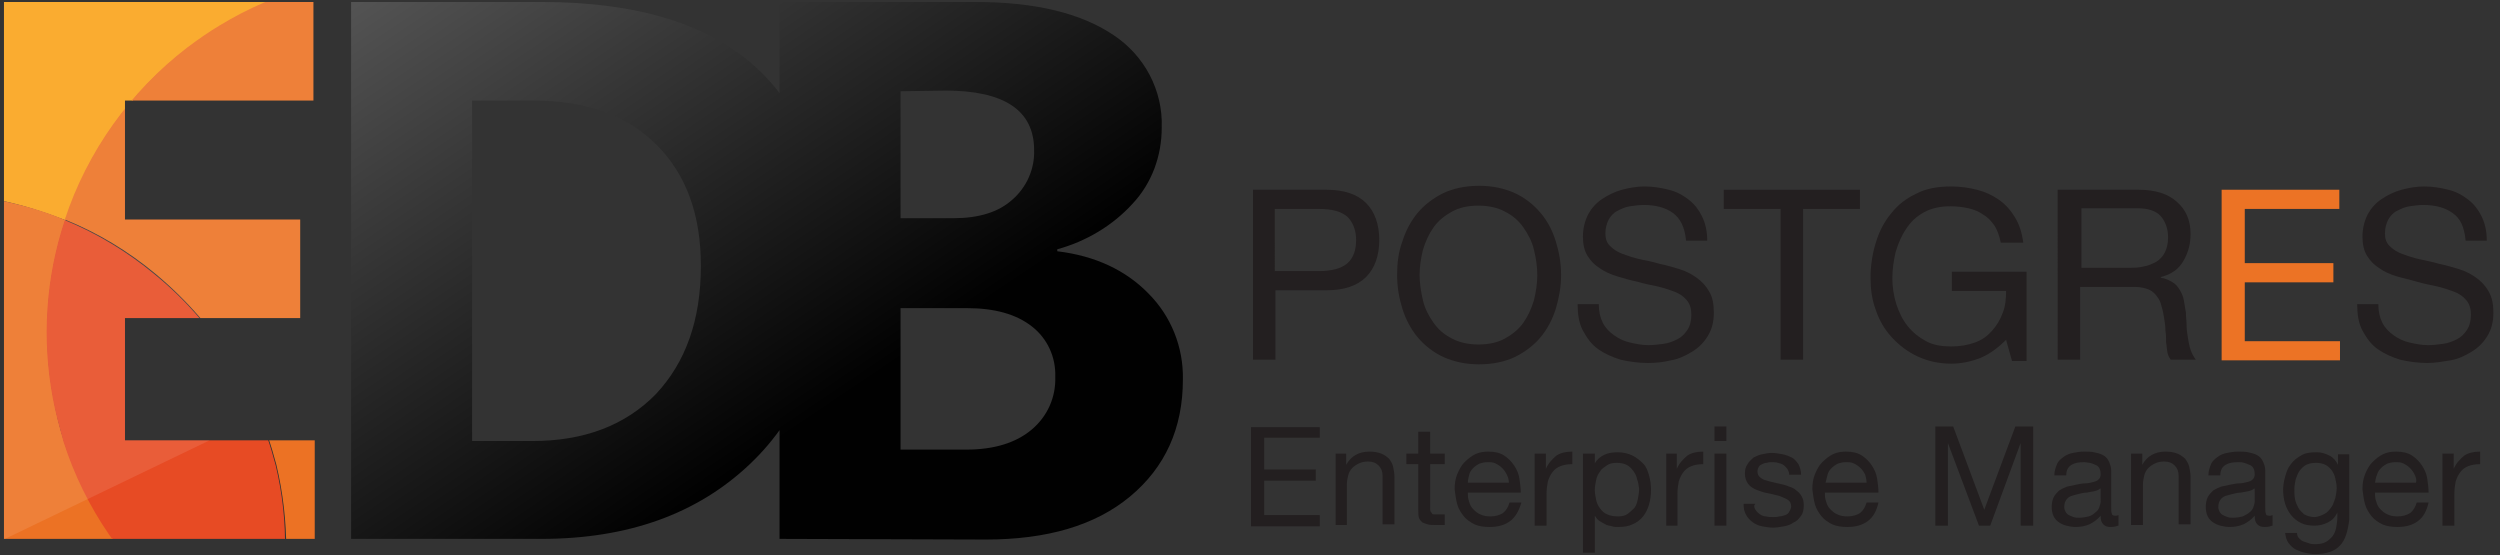 <?xml version="1.0" encoding="utf-8"?>
<!-- Generator: Adobe Illustrator 23.0.2, SVG Export Plug-In . SVG Version: 6.00 Build 0)  -->
<svg version="1.1" id="Layer_1" xmlns="http://www.w3.org/2000/svg" xmlns:xlink="http://www.w3.org/1999/xlink" x="0px" y="0px"
	 viewBox="0 0 378.1 84" style="enable-background:new 0 0 378.1 84;" xml:space="preserve">
<rect x="0" y="0" width="378.1" height="84" fill="#333333" stroke="none"/>
<style type="text/css">
	.st0{fill:url(#SVGID_1_);}
	.st1{clip-path:url(#SVGID_3_);}
	.st2{fill:#FAA31A;}
	.st3{fill:#EC7224;}
	.st4{fill:#E74B24;}
	.st5{opacity:0.1;fill:#FFFFFF;enable-background:new    ;}
	.st6{enable-background:new    ;}
	.st7{fill:#231F20;}
	.st8{fill:#EC7325;}
</style>
<title>logo</title>
<g>
	<g id="color">
		
			<linearGradient id="SVGID_1_" gradientUnits="userSpaceOnUse" x1="61.348" y1="122.983" x2="124.278" y2="29.473" gradientTransform="matrix(1 0 0 -1 0 91.854)">
			<stop  offset="0" style="stop-color:#676767"/>
			<stop  offset="1" style="stop-color:#010101"/>
		</linearGradient>
		<path class="st0" d="M53.1,81.5V0.3h28.8c28.8,0,43.3,13.2,43.3,39.6c0,12.7-3.9,22.8-11.8,30.3S95,81.5,81.9,81.5H53.1z
			 M71.4,15.2v51.5h9.1c7.9,0,14.1-2.4,18.7-7.1c4.5-4.8,6.8-11.2,6.8-19.4c0-7.7-2.2-13.8-6.7-18.3s-10.7-6.7-18.8-6.7H71.4z
			 M117.9,81.5V0.3h29.6c9.1,0,16,1.7,20.9,5c4.7,3.1,7.5,8.4,7.3,14c0,4.3-1.5,8.4-4.4,11.5c-3,3.3-7,5.7-11.4,6.9v0.3
			c5.8,0.7,10.4,2.9,13.8,6.4c3.4,3.4,5.3,8.1,5.2,13c0,7.4-2.7,13.3-8,17.7c-5.3,4.4-12.6,6.5-21.8,6.5L117.9,81.5z M136.2,13.8V33
			h8c3.8,0,6.8-0.9,8.9-2.8c2.2-1.9,3.4-4.7,3.3-7.5c0-6-4.5-9-13.4-9L136.2,13.8z M136.2,46.6V68h9.9c4.2,0,7.5-1,9.9-3
			c2.4-2,3.7-4.9,3.6-8c0.1-3-1.2-5.8-3.5-7.6c-2.4-1.9-5.7-2.8-9.9-2.8L136.2,46.6z"/>
		<g>
			<defs>
				<polygon id="SVGID_2_" points="47.6,81.5 0.6,81.5 0.6,0.3 47.4,0.3 47.4,15.2 18.9,15.2 18.9,33.2 45.4,33.2 45.4,48.1 
					18.9,48.1 18.9,66.6 47.6,66.6 				"/>
			</defs>
			<clipPath id="SVGID_3_">
				<use xlink:href="#SVGID_2_"  style="overflow:visible;"/>
			</clipPath>
			<g class="st1">
				<path class="st2" d="M29.2-15.9c-27.1,0-50,20-53.6,46.8c4.4-1.1,9-1.7,13.5-1.7c2.2,0,4.4,0.1,6.6,0.4c1.6,0.2,3.2,0.5,4.8,0.8
					c3.2,0.7,6.3,1.7,9.4,2.9c3.4-10.3,9.8-19.4,18.5-26c1.6-1.2,3.3-2.4,5-3.4c8.4-5.1,18.1-7.8,28-7.8c0.7,0,1.3,0,2,0.1
					C53.7-11.7,41.6-16,29.2-15.9z"/>
				<path class="st3" d="M9.7,66.8c-0.7-2.1-1.2-4.3-1.6-6.5c-1.7-9-1.1-18.3,1.8-27c-3-1.3-6.2-2.2-9.4-2.9
					c-1.6-0.3-3.2-0.6-4.8-0.8c-2.2-0.3-4.4-0.4-6.6-0.4c-4.6,0-9.1,0.6-13.5,1.7c-0.3,2.4-0.5,4.9-0.5,7.3c0,29.1,23,53,52.1,54.1
					C19,85.6,13,76.8,9.7,66.8z"/>
				<path class="st3" d="M63.3-3.9c-0.7,0-1.3-0.1-2-0.1c-9.9,0-19.6,2.7-28,7.8c-1.7,1-3.4,2.2-5,3.4c-8.6,6.6-15.1,15.7-18.5,26
					c5,2,9.6,4.8,13.7,8.2c4.8,4,9,8.8,12.2,14.2c2,3.3,3.5,6.8,4.8,10.4c0.5,1.4,0.9,2.8,1.3,4.3c1,4.2,1.5,8.5,1.5,12.9
					c0,2.4-0.2,4.9-0.5,7.3c28.9-7.5,46.4-37,38.9-65.9C78.7,13.4,72.3,3.4,63.3-3.9z"/>
				<path class="st4" d="M41.7,70.4c-0.4-1.5-0.8-2.9-1.3-4.3c-1.2-3.6-2.8-7.1-4.8-10.4c-3.2-5.4-7.3-10.2-12.2-14.2
					c-4.1-3.4-8.7-6.2-13.6-8.2c-2.9,8.7-3.5,18-1.8,27c0.4,2.2,1,4.3,1.6,6.5c3.2,10,9.3,18.9,17.5,25.5c0.7,0,1.3,0.1,2,0.1
					c4.6,0,9.1-0.6,13.5-1.7c0.3-2.4,0.5-4.9,0.5-7.3C43.2,78.9,42.7,74.6,41.7,70.4z"/>
				
					<rect x="-30.1" y="-30.2" transform="matrix(0.901 -0.434 0.434 0.901 3.212 29.586)" class="st5" width="192.9" height="75.9"/>
			</g>
		</g>
	</g>
	<g class="st6">
		<path class="st7" d="M200.7,28.7c2.6,0,4.6,0.7,5.9,2s2,3.2,2,5.6c0,2.4-0.7,4.3-2,5.6c-1.3,1.3-3.3,2-5.9,2h-7.8v10.5h-3.4V28.7
			H200.7z M199.5,41c1.9,0,3.4-0.4,4.3-1.2c0.9-0.8,1.3-2,1.3-3.5c0-1.5-0.5-2.7-1.3-3.5c-0.9-0.8-2.3-1.2-4.3-1.2h-6.7V41H199.5z"
			/>
		<path class="st7" d="M212.1,36.5c0.5-1.6,1.3-3.1,2.3-4.3c1-1.2,2.3-2.2,3.9-3c1.5-0.7,3.3-1.1,5.4-1.1s3.8,0.4,5.4,1.1
			c1.5,0.7,2.8,1.7,3.9,3s1.8,2.7,2.3,4.3c0.5,1.6,0.8,3.3,0.8,5.1s-0.3,3.4-0.8,5.1c-0.5,1.6-1.3,3.1-2.3,4.3c-1,1.2-2.3,2.2-3.9,3
			c-1.5,0.7-3.3,1.1-5.4,1.1s-3.8-0.4-5.4-1.1c-1.5-0.7-2.8-1.7-3.9-3c-1-1.2-1.8-2.7-2.3-4.3c-0.5-1.6-0.8-3.3-0.8-5.1
			S211.5,38.1,212.1,36.5z M215.2,45.4c0.3,1.3,0.9,2.4,1.6,3.4c0.7,1,1.6,1.8,2.8,2.4c1.1,0.6,2.5,0.9,4,0.9c1.6,0,2.9-0.3,4-0.9
			c1.1-0.6,2.1-1.4,2.8-2.4c0.7-1,1.2-2.1,1.6-3.4c0.3-1.3,0.5-2.5,0.5-3.8c0-1.3-0.2-2.6-0.5-3.8c-0.3-1.3-0.9-2.4-1.6-3.4
			c-0.7-1-1.6-1.8-2.8-2.4c-1.1-0.6-2.5-0.9-4-0.9c-1.6,0-2.9,0.3-4,0.9c-1.1,0.6-2.1,1.4-2.8,2.4c-0.7,1-1.2,2.1-1.6,3.4
			c-0.3,1.3-0.5,2.5-0.5,3.8C214.7,42.8,214.9,44.1,215.2,45.4z"/>
		<path class="st7" d="M253,32.2c-1.1-0.8-2.6-1.2-4.4-1.2c-0.7,0-1.4,0.1-2.1,0.2c-0.7,0.1-1.3,0.4-1.9,0.7s-1,0.8-1.3,1.3
			c-0.3,0.6-0.5,1.3-0.5,2.1c0,0.8,0.2,1.4,0.7,1.9c0.5,0.5,1.1,0.9,1.9,1.2c0.8,0.3,1.7,0.6,2.6,0.8c1,0.2,2,0.4,3,0.7
			c1,0.2,2,0.5,3,0.8c1,0.3,1.9,0.8,2.6,1.3c0.8,0.6,1.4,1.2,1.9,2.1c0.5,0.8,0.7,1.9,0.7,3.2c0,1.4-0.3,2.5-0.9,3.5
			s-1.4,1.8-2.4,2.4c-1,0.6-2,1.1-3.2,1.3c-1.2,0.3-2.4,0.4-3.5,0.4c-1.4,0-2.8-0.2-4.1-0.5c-1.3-0.4-2.4-0.9-3.4-1.6
			c-1-0.7-1.7-1.7-2.3-2.8c-0.6-1.1-0.8-2.5-0.8-4h3.2c0,1.1,0.2,2,0.6,2.8c0.4,0.8,1,1.4,1.7,1.9c0.7,0.5,1.5,0.9,2.4,1.1
			c0.9,0.2,1.8,0.4,2.8,0.4c0.8,0,1.5-0.1,2.3-0.2c0.8-0.1,1.5-0.4,2.1-0.7s1.1-0.8,1.5-1.4s0.6-1.4,0.6-2.3c0-0.9-0.2-1.6-0.7-2.2
			c-0.5-0.6-1.1-1-1.9-1.3c-0.8-0.3-1.7-0.6-2.6-0.8c-1-0.2-2-0.4-3-0.7c-1-0.2-2-0.5-3-0.8c-1-0.3-1.9-0.7-2.6-1.2
			c-0.8-0.5-1.4-1.1-1.9-1.9c-0.5-0.8-0.7-1.8-0.7-2.9c0-1.3,0.3-2.4,0.8-3.4c0.5-0.9,1.2-1.7,2.1-2.3c0.9-0.6,1.9-1.1,3-1.4
			c1.1-0.3,2.3-0.5,3.4-0.5c1.3,0,2.5,0.2,3.7,0.5s2.1,0.8,3,1.5s1.5,1.5,2,2.5c0.5,1,0.8,2.2,0.8,3.7H255
			C254.8,34.3,254.1,33,253,32.2z"/>
		<path class="st7" d="M260.7,31.6v-2.9h20.6v2.9h-8.6v22.8h-3.4V31.6H260.7z"/>
		<path class="st7" d="M299.6,54.1c-1.5,0.6-3,0.9-4.5,0.9c-1.9,0-3.6-0.4-5.1-1.1c-1.5-0.7-2.8-1.7-3.9-2.9
			c-1.1-1.2-1.9-2.6-2.4-4.1c-0.6-1.6-0.8-3.2-0.8-4.9c0-1.9,0.3-3.7,0.8-5.3c0.5-1.7,1.3-3.2,2.3-4.4c1-1.3,2.3-2.3,3.8-3
			c1.5-0.8,3.3-1.1,5.3-1.1c1.4,0,2.7,0.2,3.9,0.5s2.3,0.8,3.3,1.5c1,0.7,1.8,1.6,2.4,2.6c0.7,1.1,1.1,2.4,1.3,3.9h-3.4
			c-0.2-1-0.5-1.8-0.9-2.5c-0.5-0.7-1-1.3-1.7-1.7c-0.7-0.5-1.4-0.8-2.3-1c-0.9-0.2-1.8-0.3-2.7-0.3c-1.6,0-2.9,0.3-4,0.9
			c-1.1,0.6-2,1.4-2.7,2.5c-0.7,1-1.2,2.2-1.6,3.5c-0.3,1.3-0.5,2.6-0.5,4c0,1.3,0.2,2.6,0.6,3.9c0.4,1.2,0.9,2.3,1.7,3.3
			s1.7,1.7,2.8,2.3c1.1,0.6,2.4,0.8,3.8,0.8c1.3,0,2.5-0.2,3.6-0.6s1.9-1,2.6-1.8c0.7-0.8,1.2-1.6,1.6-2.7c0.4-1,0.5-2.1,0.5-3.3
			h-8.2v-2.9h11.3v13.5h-2.2l-0.9-3.2C302.3,52.5,301,53.5,299.6,54.1z"/>
		<path class="st7" d="M323.5,28.7c2.4,0,4.4,0.6,5.7,1.8c1.4,1.2,2.1,2.8,2.1,4.9c0,1.6-0.4,2.9-1.1,4.1c-0.7,1.2-1.8,2-3.4,2.4V42
			c0.7,0.1,1.3,0.4,1.8,0.7c0.5,0.3,0.8,0.7,1.1,1.2c0.3,0.5,0.5,1,0.6,1.6c0.1,0.6,0.2,1.2,0.3,1.8c0,0.6,0.1,1.3,0.1,1.9
			c0,0.6,0.1,1.3,0.2,1.9c0.1,0.6,0.2,1.2,0.4,1.8c0.2,0.6,0.5,1.1,0.8,1.5h-3.8c-0.2-0.3-0.4-0.6-0.5-1.1c-0.1-0.5-0.1-1-0.2-1.5
			c0-0.6,0-1.2-0.1-1.8c0-0.6-0.1-1.3-0.2-1.9c-0.1-0.6-0.2-1.2-0.4-1.8c-0.1-0.6-0.4-1.1-0.7-1.5c-0.3-0.4-0.7-0.8-1.2-1
			s-1.2-0.4-2-0.4h-8.4v11h-3.4V28.7H323.5z M324.2,40.3c0.7-0.1,1.3-0.4,1.9-0.7c0.5-0.3,1-0.8,1.3-1.4c0.3-0.6,0.5-1.3,0.5-2.3
			c0-1.3-0.4-2.4-1.1-3.2c-0.7-0.8-1.9-1.2-3.5-1.2h-8.5v9h7.1C322.7,40.5,323.5,40.5,324.2,40.3z"/>
	</g>
	<g class="st6">
		<path class="st8" d="M353.8,28.7v2.9h-14.3v8.2h13.4v2.9h-13.4v8.9h14.4v2.9h-17.9V28.7H353.8z"/>
	</g>
	<g class="st6">
		<path class="st7" d="M370.9,32.2c-1.1-0.8-2.6-1.2-4.4-1.2c-0.7,0-1.4,0.1-2.1,0.2c-0.7,0.1-1.3,0.4-1.9,0.7s-1,0.8-1.3,1.3
			c-0.3,0.6-0.5,1.3-0.5,2.1c0,0.8,0.2,1.4,0.7,1.9c0.5,0.5,1.1,0.9,1.9,1.2c0.8,0.3,1.7,0.6,2.6,0.8s2,0.4,3,0.7c1,0.2,2,0.5,3,0.8
			s1.9,0.8,2.6,1.3c0.8,0.6,1.4,1.2,1.9,2.1s0.7,1.9,0.7,3.2c0,1.4-0.3,2.5-0.9,3.5c-0.6,1-1.4,1.8-2.4,2.4c-1,0.6-2,1.1-3.2,1.3
			s-2.4,0.4-3.5,0.4c-1.4,0-2.8-0.2-4.1-0.5c-1.3-0.4-2.4-0.9-3.4-1.6c-1-0.7-1.7-1.7-2.3-2.8c-0.6-1.1-0.8-2.5-0.8-4h3.2
			c0,1.1,0.2,2,0.6,2.8c0.4,0.8,1,1.4,1.7,1.9c0.7,0.5,1.5,0.9,2.4,1.1c0.9,0.2,1.8,0.4,2.8,0.4c0.8,0,1.5-0.1,2.3-0.2
			c0.8-0.1,1.5-0.4,2.1-0.7c0.6-0.3,1.1-0.8,1.5-1.4c0.4-0.6,0.6-1.4,0.6-2.3c0-0.9-0.2-1.6-0.7-2.2c-0.5-0.6-1.1-1-1.9-1.3
			c-0.8-0.3-1.7-0.6-2.6-0.8s-2-0.4-3-0.7s-2-0.5-3-0.8s-1.9-0.7-2.6-1.2c-0.8-0.5-1.4-1.1-1.9-1.9c-0.5-0.8-0.7-1.8-0.7-2.9
			c0-1.3,0.3-2.4,0.8-3.4c0.5-0.9,1.2-1.7,2.1-2.3c0.9-0.6,1.9-1.1,3-1.4c1.1-0.3,2.3-0.5,3.4-0.5c1.3,0,2.5,0.2,3.7,0.5
			s2.1,0.8,3,1.5s1.5,1.5,2,2.5c0.5,1,0.8,2.2,0.8,3.7h-3.2C372.7,34.3,372.1,33,370.9,32.2z"/>
	</g>
	<g class="st6">
		<path class="st7" d="M199.6,64.5v1.7h-8.4v4.8h7.8v1.7h-7.8v5.2h8.4v1.7h-10.4v-15H199.6z"/>
		<path class="st7" d="M203.6,68.6v1.7h0c0.7-1.3,1.9-2,3.5-2c0.7,0,1.3,0.1,1.8,0.3c0.5,0.2,0.9,0.5,1.2,0.8
			c0.3,0.4,0.5,0.8,0.6,1.2c0.1,0.5,0.2,1,0.2,1.6v7.1h-1.8v-7.3c0-0.7-0.2-1.2-0.6-1.6c-0.4-0.4-0.9-0.6-1.6-0.6
			c-0.5,0-1,0.1-1.4,0.3c-0.4,0.2-0.7,0.4-1,0.7c-0.3,0.3-0.5,0.7-0.6,1.1s-0.2,0.9-0.2,1.4v6.1H202V68.6H203.6z"/>
		<path class="st7" d="M218.5,68.6v1.6h-2.2v6.7c0,0.2,0,0.4,0.1,0.5s0.1,0.2,0.2,0.3c0.1,0.1,0.2,0.1,0.4,0.1c0.2,0,0.4,0,0.7,0
			h0.8v1.6h-1.4c-0.5,0-0.9,0-1.2-0.1c-0.3-0.1-0.6-0.2-0.8-0.3c-0.2-0.2-0.4-0.4-0.5-0.7c-0.1-0.3-0.1-0.7-0.1-1.2v-6.9h-1.8v-1.6
			h1.8v-3.3h1.8v3.3H218.5z"/>
		<path class="st7" d="M228.4,78.8c-0.8,0.6-1.8,0.9-3.1,0.9c-0.9,0-1.6-0.1-2.3-0.4c-0.6-0.3-1.2-0.7-1.6-1.2
			c-0.4-0.5-0.8-1.1-1-1.8c-0.2-0.7-0.3-1.5-0.4-2.3c0-0.8,0.1-1.6,0.4-2.3c0.3-0.7,0.6-1.3,1.1-1.8s1-0.9,1.6-1.2
			c0.6-0.3,1.3-0.4,2-0.4c1,0,1.8,0.2,2.4,0.6c0.6,0.4,1.1,0.9,1.5,1.5c0.4,0.6,0.7,1.3,0.8,2c0.1,0.7,0.2,1.4,0.2,2.1H222
			c0,0.5,0,0.9,0.2,1.4c0.1,0.4,0.3,0.8,0.6,1.1s0.6,0.6,1.1,0.8c0.4,0.2,0.9,0.3,1.5,0.3c0.8,0,1.4-0.2,1.9-0.5
			c0.5-0.4,0.8-0.9,1-1.6h1.8C229.7,77.3,229.2,78.2,228.4,78.8z M227.9,71.8c-0.2-0.4-0.4-0.7-0.7-1c-0.3-0.3-0.6-0.5-1-0.7
			c-0.4-0.2-0.8-0.2-1.2-0.2c-0.5,0-0.9,0.1-1.2,0.2c-0.4,0.2-0.7,0.4-1,0.7c-0.3,0.3-0.5,0.6-0.6,1S222,72.6,222,73h6.2
			C228.2,72.6,228.1,72.2,227.9,71.8z"/>
		<path class="st7" d="M233.8,68.6v2.3h0c0.4-0.9,1-1.5,1.6-2c0.6-0.4,1.4-0.6,2.4-0.6v1.9c-0.7,0-1.3,0.1-1.8,0.3s-0.9,0.5-1.2,0.9
			c-0.3,0.4-0.5,0.8-0.7,1.4c-0.1,0.5-0.2,1.2-0.2,1.9v4.8h-1.8V68.6H233.8z"/>
		<path class="st7" d="M241.2,68.6v1.5h0c0.3-0.6,0.8-1,1.4-1.3c0.6-0.3,1.3-0.4,2.1-0.4c0.8,0,1.6,0.2,2.2,0.5
			c0.6,0.3,1.1,0.7,1.6,1.2s0.7,1.1,0.9,1.8c0.2,0.7,0.3,1.4,0.3,2.2c0,0.8-0.1,1.5-0.3,2.2s-0.5,1.3-0.9,1.8
			c-0.4,0.5-0.9,0.9-1.6,1.2c-0.6,0.3-1.3,0.4-2.2,0.4c-0.3,0-0.6,0-0.9-0.1c-0.3-0.1-0.7-0.1-1-0.3s-0.6-0.3-0.9-0.5
			c-0.3-0.2-0.5-0.5-0.7-0.8h0v5.6h-1.8v-15H241.2z M247.6,72.5c-0.1-0.5-0.3-0.9-0.6-1.3c-0.3-0.4-0.6-0.7-1-0.9
			c-0.4-0.2-0.9-0.3-1.5-0.3c-0.6,0-1.1,0.1-1.5,0.4s-0.8,0.5-1,0.9c-0.3,0.4-0.5,0.8-0.6,1.3s-0.2,1-0.2,1.5c0,0.5,0.1,1,0.2,1.5
			s0.3,0.9,0.6,1.3c0.3,0.4,0.6,0.7,1.1,0.9c0.4,0.2,1,0.3,1.6,0.3s1.1-0.1,1.5-0.4s0.7-0.6,1-0.9c0.3-0.4,0.4-0.8,0.5-1.3
			c0.1-0.5,0.2-1,0.2-1.6C247.8,73.4,247.8,73,247.6,72.5z"/>
		<path class="st7" d="M253.6,68.6v2.3h0c0.4-0.9,1-1.5,1.6-2c0.6-0.4,1.4-0.6,2.4-0.6v1.9c-0.7,0-1.3,0.1-1.8,0.3s-0.9,0.5-1.2,0.9
			c-0.3,0.4-0.5,0.8-0.7,1.4c-0.1,0.5-0.2,1.2-0.2,1.9v4.8H252V68.6H253.6z"/>
		<path class="st7" d="M259.3,66.7v-2.2h1.8v2.2H259.3z M261.1,68.6v10.9h-1.8V68.6H261.1z"/>
		<path class="st7" d="M265.5,77.1c0.2,0.3,0.4,0.5,0.7,0.7c0.3,0.2,0.6,0.3,0.9,0.3c0.3,0.1,0.7,0.1,1.1,0.1c0.3,0,0.6,0,0.9-0.1
			c0.3,0,0.6-0.1,0.9-0.2c0.3-0.1,0.5-0.3,0.6-0.5s0.3-0.5,0.3-0.8c0-0.5-0.2-0.8-0.5-1c-0.3-0.2-0.8-0.4-1.3-0.6
			c-0.5-0.1-1.1-0.3-1.7-0.4c-0.6-0.1-1.2-0.3-1.7-0.5c-0.5-0.2-1-0.5-1.3-0.9s-0.5-0.9-0.5-1.6c0-0.5,0.1-1,0.4-1.4
			c0.2-0.4,0.6-0.7,0.9-1c0.4-0.2,0.8-0.4,1.3-0.5c0.5-0.1,1-0.2,1.4-0.2c0.6,0,1.2,0.1,1.7,0.2c0.5,0.1,1,0.3,1.4,0.5s0.7,0.6,1,1
			c0.2,0.4,0.4,1,0.4,1.6h-1.8c0-0.3-0.1-0.6-0.3-0.9c-0.2-0.2-0.3-0.4-0.6-0.6s-0.5-0.2-0.8-0.3c-0.3-0.1-0.6-0.1-0.9-0.1
			c-0.3,0-0.5,0-0.8,0.1c-0.3,0-0.5,0.1-0.7,0.2c-0.2,0.1-0.4,0.2-0.5,0.4c-0.1,0.2-0.2,0.4-0.2,0.7c0,0.3,0.1,0.6,0.3,0.8
			c0.2,0.2,0.5,0.4,0.8,0.5c0.3,0.1,0.7,0.2,1.1,0.3c0.4,0.1,0.8,0.2,1.3,0.3c0.4,0.1,0.9,0.2,1.3,0.4c0.4,0.1,0.8,0.3,1.1,0.6
			c0.3,0.2,0.6,0.5,0.8,0.9c0.2,0.3,0.3,0.8,0.3,1.3c0,0.7-0.1,1.2-0.4,1.6c-0.3,0.4-0.6,0.8-1.1,1c-0.4,0.3-0.9,0.5-1.5,0.6
			c-0.6,0.1-1.1,0.2-1.6,0.2c-0.6,0-1.2-0.1-1.7-0.2s-1-0.3-1.4-0.6s-0.8-0.7-1-1.1c-0.3-0.5-0.4-1-0.4-1.7h1.8
			C265.2,76.4,265.3,76.8,265.5,77.1z"/>
		<path class="st7" d="M282.5,78.8c-0.8,0.6-1.8,0.9-3.1,0.9c-0.9,0-1.6-0.1-2.3-0.4c-0.6-0.3-1.2-0.7-1.6-1.2
			c-0.4-0.5-0.8-1.1-1-1.8c-0.2-0.7-0.3-1.5-0.4-2.3c0-0.8,0.1-1.6,0.4-2.3c0.3-0.7,0.6-1.3,1.1-1.8s1-0.9,1.6-1.2
			c0.6-0.3,1.3-0.4,2-0.4c1,0,1.8,0.2,2.4,0.6c0.6,0.4,1.1,0.9,1.5,1.5c0.4,0.6,0.7,1.3,0.8,2c0.1,0.7,0.2,1.4,0.2,2.1h-8.1
			c0,0.5,0,0.9,0.2,1.4c0.1,0.4,0.3,0.8,0.6,1.1s0.6,0.6,1.1,0.8c0.4,0.2,0.9,0.3,1.5,0.3c0.8,0,1.4-0.2,1.9-0.5
			c0.5-0.4,0.8-0.9,1-1.6h1.8C283.8,77.3,283.3,78.2,282.5,78.8z M282.1,71.8c-0.2-0.4-0.4-0.7-0.7-1c-0.3-0.3-0.6-0.5-1-0.7
			c-0.4-0.2-0.8-0.2-1.2-0.2c-0.5,0-0.9,0.1-1.2,0.2c-0.4,0.2-0.7,0.4-1,0.7c-0.3,0.3-0.5,0.6-0.6,1s-0.2,0.8-0.3,1.2h6.2
			C282.3,72.6,282.2,72.2,282.1,71.8z"/>
		<path class="st7" d="M295.4,64.5l4.7,12.6l4.7-12.6h2.7v15h-1.9V67h0L301,79.5h-1.7L294.6,67h0v12.5h-1.9v-15H295.4z"/>
		<path class="st7" d="M320.5,79.4c-0.3,0.2-0.7,0.3-1.3,0.3c-0.5,0-0.8-0.1-1.1-0.4c-0.3-0.3-0.4-0.7-0.4-1.3
			c-0.5,0.6-1.1,1-1.7,1.3c-0.7,0.3-1.4,0.4-2.1,0.4c-0.5,0-1-0.1-1.4-0.2c-0.4-0.1-0.8-0.3-1.1-0.5s-0.6-0.5-0.8-0.9
			c-0.2-0.4-0.3-0.9-0.3-1.4c0-0.6,0.1-1.1,0.3-1.5c0.2-0.4,0.5-0.7,0.8-1c0.3-0.2,0.7-0.4,1.2-0.6c0.4-0.1,0.9-0.2,1.4-0.3
			c0.5-0.1,1-0.2,1.4-0.2c0.4,0,0.8-0.1,1.2-0.2s0.6-0.2,0.8-0.4c0.2-0.2,0.3-0.4,0.3-0.8c0-0.4-0.1-0.7-0.2-0.9s-0.3-0.4-0.6-0.5
			c-0.2-0.1-0.5-0.2-0.8-0.3c-0.3,0-0.6-0.1-0.9-0.1c-0.8,0-1.4,0.1-1.9,0.4c-0.5,0.3-0.8,0.8-0.8,1.6h-1.8c0-0.7,0.2-1.2,0.4-1.7
			s0.6-0.8,1-1.1c0.4-0.3,0.9-0.5,1.4-0.6s1.1-0.2,1.7-0.2c0.5,0,1,0,1.5,0.1c0.5,0.1,0.9,0.2,1.3,0.4c0.4,0.2,0.7,0.5,0.9,0.9
			c0.2,0.4,0.4,0.9,0.4,1.5v5.6c0,0.4,0,0.7,0.1,0.9c0,0.2,0.2,0.3,0.5,0.3c0.2,0,0.3,0,0.5-0.1V79.4z M317.6,73.9
			c-0.2,0.2-0.5,0.3-0.9,0.4s-0.7,0.1-1.1,0.2c-0.4,0-0.8,0.1-1.2,0.2c-0.4,0.1-0.8,0.2-1.1,0.3c-0.3,0.1-0.6,0.3-0.8,0.6
			s-0.3,0.6-0.3,1.1c0,0.3,0.1,0.5,0.2,0.7s0.3,0.4,0.5,0.5c0.2,0.1,0.4,0.2,0.7,0.3c0.3,0.1,0.5,0.1,0.8,0.1c0.6,0,1.1-0.1,1.5-0.2
			s0.8-0.4,1-0.6c0.3-0.2,0.5-0.5,0.6-0.8s0.2-0.6,0.2-0.8V73.9z"/>
		<path class="st7" d="M324,68.6v1.7h0c0.7-1.3,1.9-2,3.5-2c0.7,0,1.3,0.1,1.8,0.3c0.5,0.2,0.9,0.5,1.2,0.8c0.3,0.4,0.5,0.8,0.6,1.2
			c0.1,0.5,0.2,1,0.2,1.6v7.1h-1.8v-7.3c0-0.7-0.2-1.2-0.6-1.6c-0.4-0.4-0.9-0.6-1.6-0.6c-0.5,0-1,0.1-1.4,0.3s-0.7,0.4-1,0.7
			c-0.3,0.3-0.5,0.7-0.6,1.1c-0.1,0.4-0.2,0.9-0.2,1.4v6.1h-1.8V68.6H324z"/>
		<path class="st7" d="M343.8,79.4c-0.3,0.2-0.7,0.3-1.3,0.3c-0.5,0-0.8-0.1-1.1-0.4c-0.3-0.3-0.4-0.7-0.4-1.3
			c-0.5,0.6-1.1,1-1.7,1.3c-0.7,0.3-1.4,0.4-2.1,0.4c-0.5,0-1-0.1-1.4-0.2c-0.4-0.1-0.8-0.3-1.1-0.5c-0.3-0.2-0.6-0.5-0.8-0.9
			c-0.2-0.4-0.3-0.9-0.3-1.4c0-0.6,0.1-1.1,0.3-1.5c0.2-0.4,0.5-0.7,0.8-1c0.3-0.2,0.7-0.4,1.2-0.6c0.4-0.1,0.9-0.2,1.4-0.3
			c0.5-0.1,1-0.2,1.4-0.2c0.4,0,0.8-0.1,1.2-0.2s0.6-0.2,0.8-0.4c0.2-0.2,0.3-0.4,0.3-0.8c0-0.4-0.1-0.7-0.2-0.9
			c-0.1-0.2-0.3-0.4-0.6-0.5c-0.2-0.1-0.5-0.2-0.8-0.3s-0.6-0.1-0.9-0.1c-0.8,0-1.4,0.1-1.9,0.4s-0.8,0.8-0.8,1.6H334
			c0-0.7,0.2-1.2,0.4-1.7s0.6-0.8,1-1.1c0.4-0.3,0.9-0.5,1.4-0.6c0.5-0.1,1.1-0.2,1.7-0.2c0.5,0,1,0,1.5,0.1
			c0.5,0.1,0.9,0.2,1.3,0.4c0.4,0.2,0.7,0.5,0.9,0.9c0.2,0.4,0.4,0.9,0.4,1.5v5.6c0,0.4,0,0.7,0.1,0.9c0,0.2,0.2,0.3,0.5,0.3
			c0.2,0,0.3,0,0.5-0.1V79.4z M340.9,73.9c-0.2,0.2-0.5,0.3-0.9,0.4c-0.4,0.1-0.7,0.1-1.1,0.2c-0.4,0-0.8,0.1-1.2,0.2
			s-0.8,0.2-1.1,0.3c-0.3,0.1-0.6,0.3-0.8,0.6c-0.2,0.3-0.3,0.6-0.3,1.1c0,0.3,0.1,0.5,0.2,0.7c0.1,0.2,0.3,0.4,0.5,0.5
			c0.2,0.1,0.4,0.2,0.7,0.3c0.3,0.1,0.5,0.1,0.8,0.1c0.6,0,1.1-0.1,1.5-0.2c0.4-0.2,0.8-0.4,1-0.6c0.3-0.2,0.5-0.5,0.6-0.8
			s0.2-0.6,0.2-0.8V73.9z"/>
		<path class="st7" d="M353.9,82.5c-0.8,0.9-2.1,1.3-3.8,1.3c-0.5,0-1-0.1-1.5-0.2c-0.5-0.1-1-0.3-1.4-0.5s-0.8-0.6-1.1-1
			c-0.3-0.4-0.4-0.9-0.5-1.5h1.8c0,0.3,0.1,0.6,0.3,0.8c0.2,0.2,0.4,0.4,0.7,0.5c0.3,0.1,0.6,0.2,0.9,0.3c0.3,0.1,0.6,0.1,0.9,0.1
			c0.6,0,1.1-0.1,1.5-0.3s0.7-0.5,1-0.8c0.3-0.4,0.5-0.8,0.6-1.3c0.1-0.5,0.2-1.1,0.2-1.7v-0.7h0c-0.3,0.7-0.8,1.2-1.4,1.5
			c-0.6,0.3-1.3,0.5-2,0.5c-0.8,0-1.5-0.1-2.1-0.4c-0.6-0.3-1.1-0.7-1.5-1.2s-0.7-1.1-0.9-1.7c-0.2-0.7-0.3-1.4-0.3-2.1
			c0-0.6,0.1-1.3,0.3-2s0.4-1.3,0.8-1.8c0.4-0.6,0.9-1,1.6-1.4c0.6-0.4,1.4-0.5,2.4-0.5c0.7,0,1.3,0.2,1.9,0.5
			c0.6,0.3,1,0.8,1.3,1.4h0v-1.6h1.7v9.9C355.1,80.3,354.7,81.7,353.9,82.5z M351.6,77.7c0.4-0.2,0.7-0.6,1-1
			c0.3-0.4,0.4-0.9,0.6-1.4c0.1-0.5,0.2-1,0.2-1.5c0-0.5-0.1-0.9-0.2-1.4c-0.1-0.5-0.3-0.9-0.5-1.2s-0.6-0.7-1-0.9
			c-0.4-0.2-0.9-0.3-1.4-0.3c-0.6,0-1.1,0.1-1.5,0.3c-0.4,0.2-0.7,0.5-1,0.9c-0.3,0.4-0.4,0.8-0.6,1.3c-0.1,0.5-0.2,1-0.2,1.5
			c0,0.5,0,1,0.1,1.5c0.1,0.5,0.3,0.9,0.5,1.3c0.2,0.4,0.6,0.7,0.9,1c0.4,0.2,0.9,0.4,1.5,0.4S351.2,77.9,351.6,77.7z"/>
		<path class="st7" d="M365.7,78.8c-0.8,0.6-1.8,0.9-3.1,0.9c-0.9,0-1.6-0.1-2.3-0.4c-0.6-0.3-1.2-0.7-1.6-1.2s-0.8-1.1-1-1.8
			s-0.3-1.5-0.4-2.3c0-0.8,0.1-1.6,0.4-2.3c0.3-0.7,0.6-1.3,1.1-1.8s1-0.9,1.6-1.2c0.6-0.3,1.3-0.4,2-0.4c1,0,1.8,0.2,2.4,0.6
			c0.6,0.4,1.1,0.9,1.5,1.5c0.4,0.6,0.7,1.3,0.8,2c0.1,0.7,0.2,1.4,0.2,2.1h-8.1c0,0.5,0,0.9,0.2,1.4c0.1,0.4,0.3,0.8,0.6,1.1
			s0.6,0.6,1.1,0.8c0.4,0.2,0.9,0.3,1.5,0.3c0.8,0,1.4-0.2,1.9-0.5c0.5-0.4,0.8-0.9,1-1.6h1.8C367,77.3,366.5,78.2,365.7,78.8z
			 M365.2,71.8c-0.2-0.4-0.4-0.7-0.7-1c-0.3-0.3-0.6-0.5-1-0.7c-0.4-0.2-0.8-0.2-1.2-0.2c-0.5,0-0.9,0.1-1.2,0.2
			c-0.4,0.2-0.7,0.4-1,0.7c-0.3,0.3-0.5,0.6-0.6,1c-0.2,0.4-0.2,0.8-0.3,1.2h6.2C365.5,72.6,365.4,72.2,365.2,71.8z"/>
		<path class="st7" d="M371.1,68.6v2.3h0c0.4-0.9,1-1.5,1.6-2c0.6-0.4,1.4-0.6,2.4-0.6v1.9c-0.7,0-1.3,0.1-1.8,0.3s-0.9,0.5-1.2,0.9
			c-0.3,0.4-0.5,0.8-0.7,1.4c-0.1,0.5-0.2,1.2-0.2,1.9v4.8h-1.8V68.6H371.1z"/>
	</g>
</g>
</svg>
